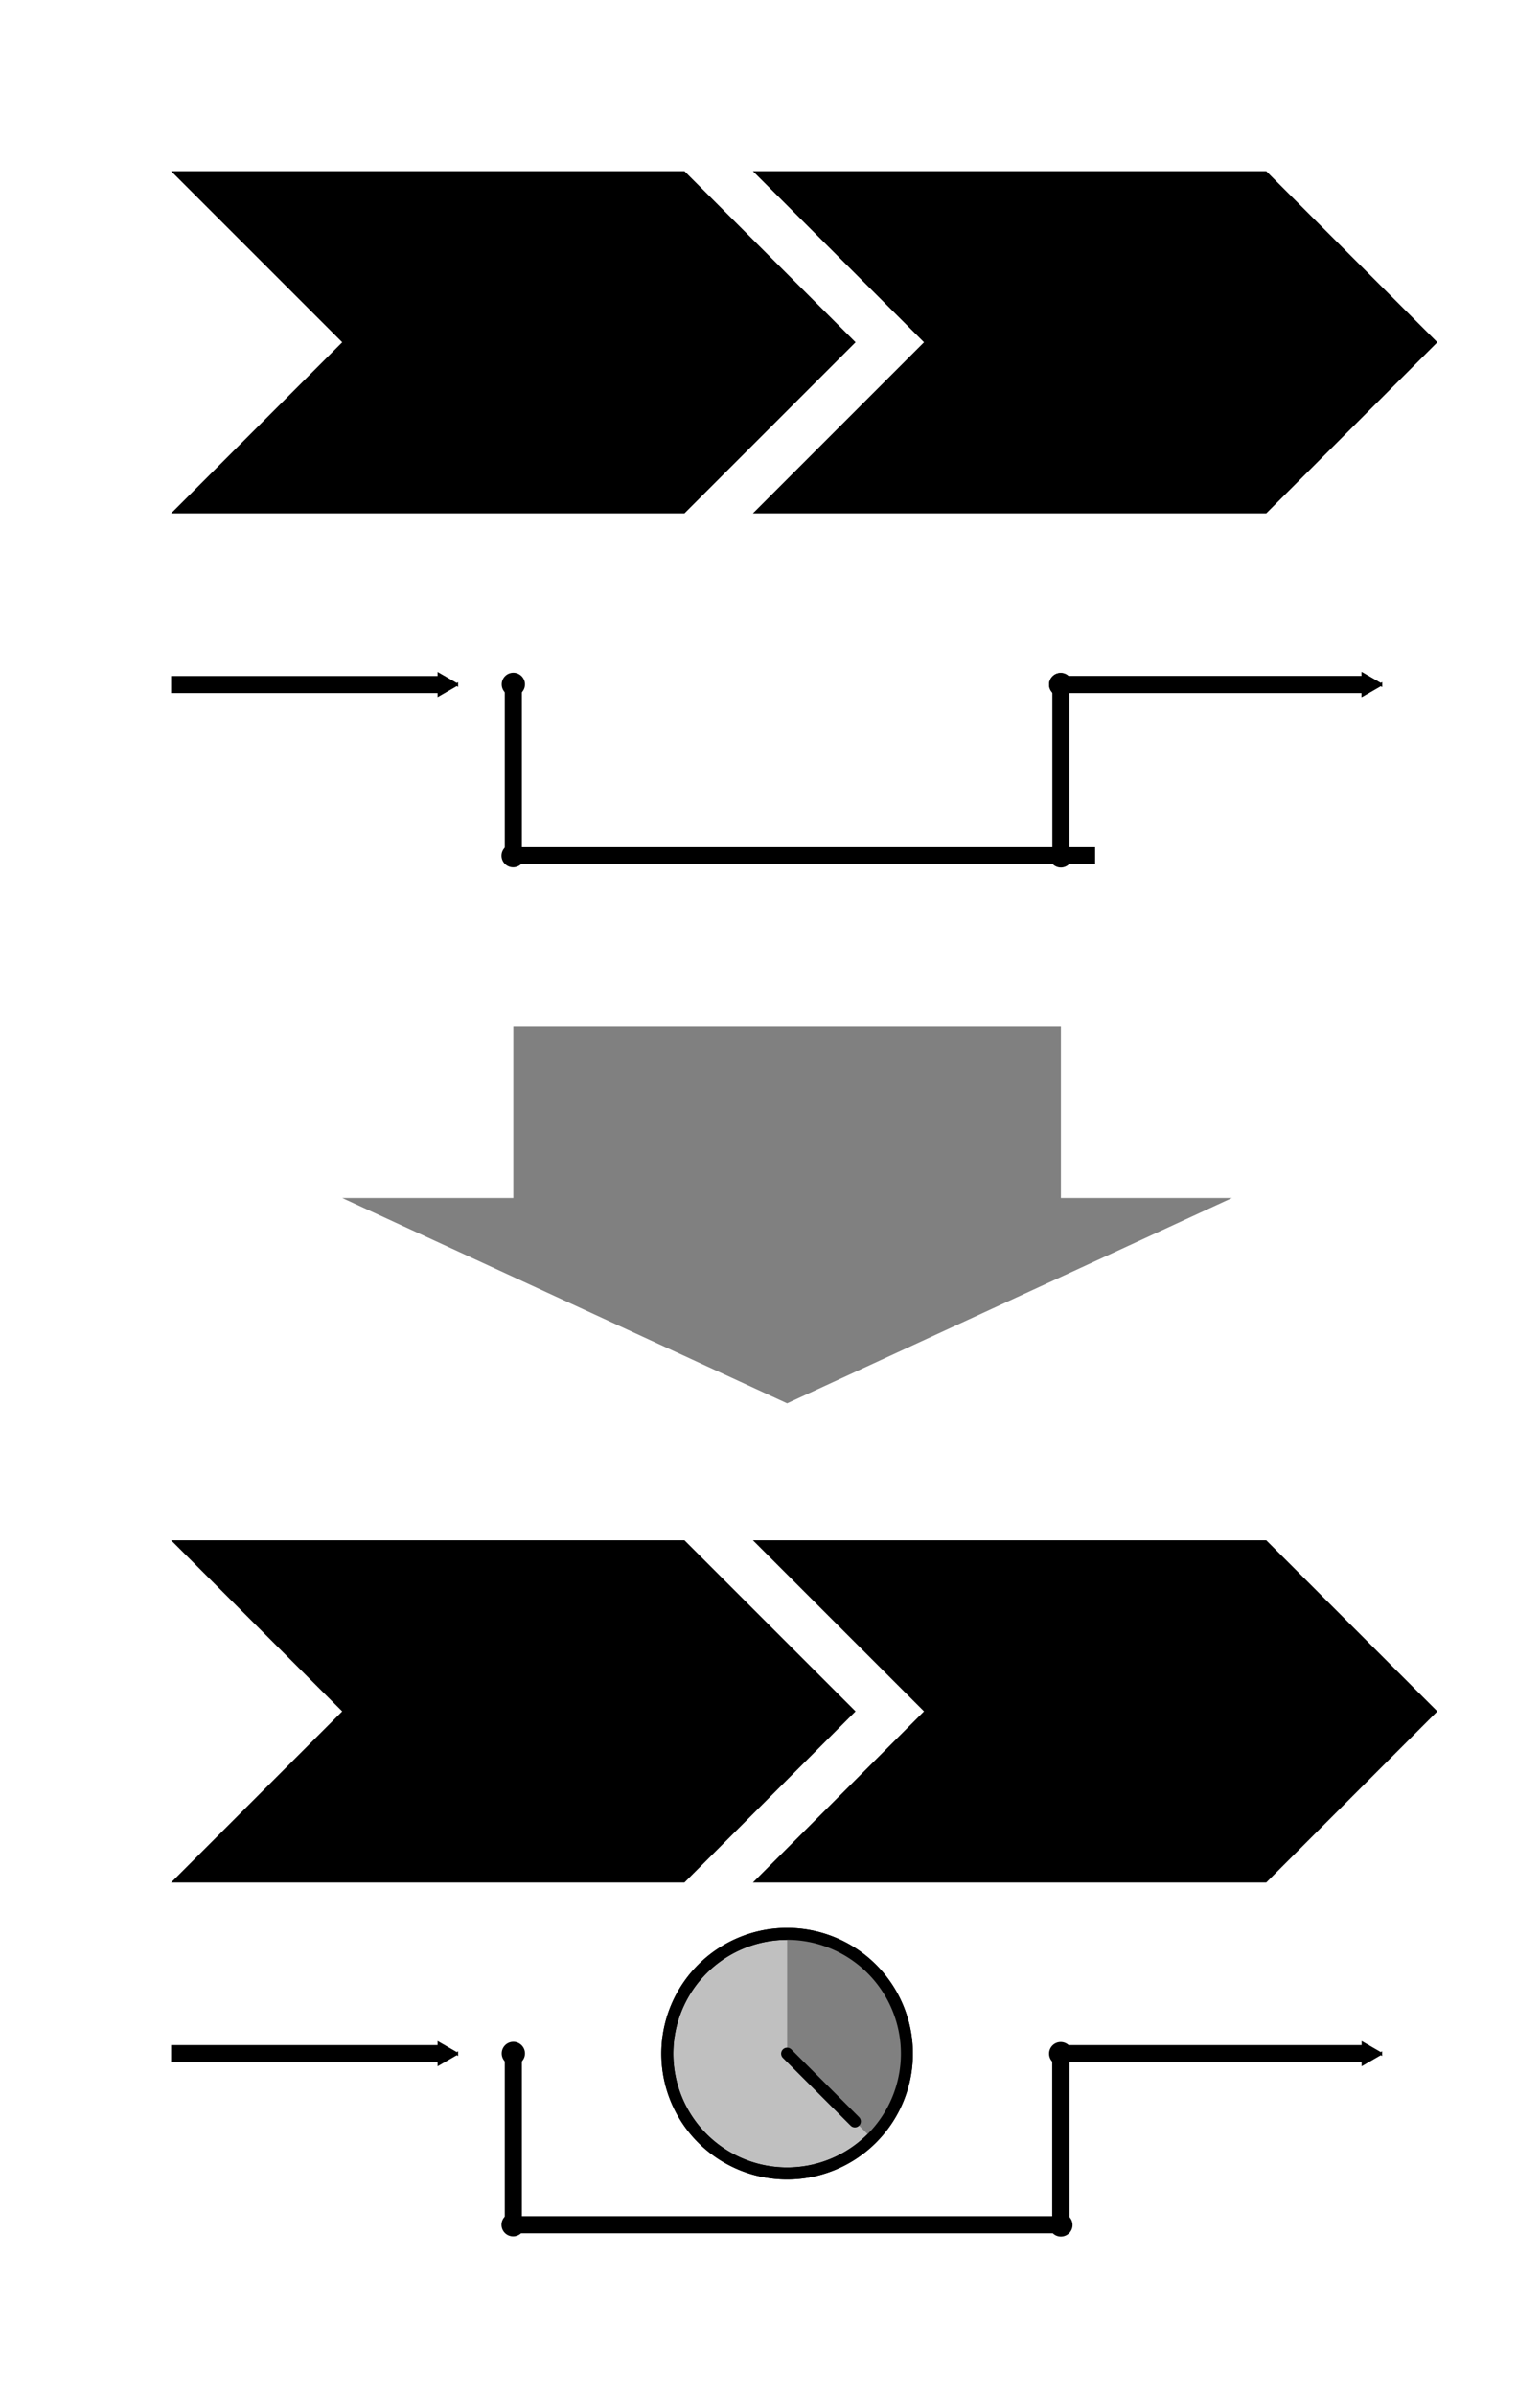 <?xml version="1.0" encoding="UTF-8" standalone="no"?>
<!-- Created with Inkscape (http://www.inkscape.org/) -->

<svg
   xmlns:dc="http://purl.org/dc/elements/1.1/"
   xmlns:cc="http://creativecommons.org/ns#"
   xmlns:rdf="http://www.w3.org/1999/02/22-rdf-syntax-ns#"
   xmlns:svg="http://www.w3.org/2000/svg"
   xmlns="http://www.w3.org/2000/svg"
   xmlns:sodipodi="http://sodipodi.sourceforge.net/DTD/sodipodi-0.dtd"
   xmlns:inkscape="http://www.inkscape.org/namespaces/inkscape"
   width="45"
   height="70"
   id="svg7085"
   version="1.1"
   inkscape:version="0.48.0 r9654"
   sodipodi:docname="4_6_10.svg"
   inkscape:export-filename="4_6_10.png"
   inkscape:export-xdpi="1800"
   inkscape:export-ydpi="1800">
  <defs
     id="defs7087">
    <marker
       inkscape:stockid="DotM"
       orient="auto"
       refY="0"
       refX="0"
       id="DotM"
       style="overflow:visible">
      <path
         id="path4009"
         d="m -2.5,-1 c 0,2.76 -2.24,5 -5,5 -2.76,0 -5,-2.24 -5,-5 0,-2.76 2.24,-5 5,-5 2.76,0 5,2.24 5,5 z"
         style="fill-rule:evenodd;stroke:#000000;stroke-width:1pt;marker-start:none;marker-end:none"
         transform="matrix(0.4,0,0,0.4,2.96,0.4)"
         inkscape:connector-curvature="0" />
    </marker>
    <marker
       inkscape:stockid="TriangleOutM"
       orient="auto"
       refY="0"
       refX="0"
       id="TriangleOutM"
       style="overflow:visible">
      <path
         id="path4090"
         d="m 5.77,0 -8.65,5 0,-10 8.65,5 z"
         style="fill-rule:evenodd;stroke:#000000;stroke-width:1pt;marker-start:none"
         transform="scale(0.4,0.4)"
         inkscape:connector-curvature="0" />
    </marker>
    <marker
       inkscape:stockid="DotM"
       orient="auto"
       refY="0"
       refX="0"
       id="marker7138"
       style="overflow:visible">
      <path
         id="path7140"
         d="m -2.5,-1 c 0,2.76 -2.24,5 -5,5 -2.76,0 -5,-2.24 -5,-5 0,-2.76 2.24,-5 5,-5 2.76,0 5,2.24 5,5 z"
         style="fill-rule:evenodd;stroke:#000000;stroke-width:1pt;marker-start:none;marker-end:none"
         transform="matrix(0.4,0,0,0.4,2.96,0.4)"
         inkscape:connector-curvature="0" />
    </marker>
    <marker
       inkscape:stockid="TriangleOutM"
       orient="auto"
       refY="0"
       refX="0"
       id="marker7142"
       style="overflow:visible">
      <path
         id="path7144"
         d="m 5.77,0 -8.65,5 0,-10 8.65,5 z"
         style="fill-rule:evenodd;stroke:#000000;stroke-width:1pt;marker-start:none"
         transform="scale(0.4,0.4)"
         inkscape:connector-curvature="0" />
    </marker>
    <marker
       inkscape:stockid="TriangleOutM"
       orient="auto"
       refY="0"
       refX="0"
       id="marker7146"
       style="overflow:visible">
      <path
         id="path7148"
         d="m 5.77,0 -8.65,5 0,-10 8.65,5 z"
         style="fill-rule:evenodd;stroke:#000000;stroke-width:1pt;marker-start:none"
         transform="scale(0.4,0.4)"
         inkscape:connector-curvature="0" />
    </marker>
    <marker
       inkscape:stockid="DotM"
       orient="auto"
       refY="0"
       refX="0"
       id="DotM-2"
       style="overflow:visible">
      <path
         id="path4009-0"
         d="m -2.5,-1 c 0,2.76 -2.24,5 -5,5 -2.76,0 -5,-2.24 -5,-5 0,-2.76 2.24,-5 5,-5 2.76,0 5,2.24 5,5 z"
         style="fill-rule:evenodd;stroke:#000000;stroke-width:1pt;marker-start:none;marker-end:none"
         transform="matrix(0.4,0,0,0.4,2.96,0.4)"
         inkscape:connector-curvature="0" />
    </marker>
    <marker
       inkscape:stockid="DotM"
       orient="auto"
       refY="0"
       refX="0"
       id="DotM-4"
       style="overflow:visible">
      <path
         id="path4009-3"
         d="m -2.5,-1 c 0,2.76 -2.24,5 -5,5 -2.76,0 -5,-2.24 -5,-5 0,-2.76 2.24,-5 5,-5 2.76,0 5,2.24 5,5 z"
         style="fill-rule:evenodd;stroke:#000000;stroke-width:1pt;marker-start:none;marker-end:none"
         transform="matrix(0.4,0,0,0.4,2.96,0.4)"
         inkscape:connector-curvature="0" />
    </marker>
  </defs>
  <sodipodi:namedview
     id="base"
     pagecolor="#ffffff"
     bordercolor="#666666"
     borderopacity="1.0"
     inkscape:pageopacity="0.0"
     inkscape:pageshadow="2"
     inkscape:zoom="6.8298015"
     inkscape:cx="27.221256"
     inkscape:cy="33.689629"
     inkscape:current-layer="layer1"
     showgrid="false"
     inkscape:document-units="px"
     inkscape:grid-bbox="true"
     inkscape:window-width="1366"
     inkscape:window-height="737"
     inkscape:window-x="0"
     inkscape:window-y="0"
     inkscape:window-maximized="1"
     fit-margin-top="0"
     fit-margin-left="0"
     fit-margin-right="0"
     fit-margin-bottom="0"
     borderlayer="true"
     inkscape:showpageshadow="false"
     showborder="true">
    <inkscape:grid
       type="xygrid"
       id="grid7107"
       empspacing="5"
       visible="true"
       enabled="true"
       snapvisiblegridlinesonly="true" />
  </sodipodi:namedview>
  <g
     id="layer1"
     inkscape:label="Layer 1"
     inkscape:groupmode="layer"
     transform="translate(-145,-4)">
    <rect
       style="fill:#ffffff;fill-opacity:1;stroke:none"
       id="rect7998"
       width="45"
       height="70"
       x="145"
       y="4" />
    <path
       sodipodi:nodetypes="ccccccc"
       inkscape:connector-curvature="0"
       id="path3785"
       d="m 150,9 5,5 -5,5 15,0 5,-5 -5,-5 z"
       style="fill:#000000;fill-opacity:1;stroke:none" />
    <path
       style="fill:#000000;fill-opacity:1;stroke:none"
       d="m 167,9 5,5 -5,5 15,0 5,-5 -5,-5 z"
       id="path7122"
       inkscape:connector-curvature="0"
       sodipodi:nodetypes="ccccccc" />
    <path
       style="fill:none;stroke:#000000;stroke-width:0.5;stroke-linecap:butt;stroke-linejoin:miter;stroke-miterlimit:4;stroke-opacity:1;stroke-dasharray:none;marker-end:url(#TriangleOutM)"
       d="m 150,24 8,0"
       id="path3939"
       inkscape:connector-curvature="0"
       sodipodi:nodetypes="cc" />
    <path
       inkscape:connector-curvature="0"
       id="path5327"
       d="m 160,24 0,5"
       style="fill:none;stroke:#000000;stroke-width:0.5;stroke-linecap:butt;stroke-linejoin:miter;stroke-miterlimit:4;stroke-opacity:1;stroke-dasharray:none;marker-start:url(#DotM);marker-end:none"
       sodipodi:nodetypes="cc" />
    <path
       sodipodi:nodetypes="cc"
       style="fill:none;stroke:#000000;stroke-width:0.5;stroke-linecap:butt;stroke-linejoin:miter;stroke-miterlimit:4;stroke-opacity:1;stroke-dasharray:none;marker-start:url(#DotM);marker-end:url(#TriangleOutM)"
       d="m 176,24 9,0"
       id="path5735"
       inkscape:connector-curvature="0" />
    <path
       sodipodi:nodetypes="cc"
       style="fill:none;stroke:#000000;stroke-width:0.5;stroke-linecap:butt;stroke-linejoin:miter;stroke-miterlimit:4;stroke-opacity:1;stroke-dasharray:none;marker-start:url(#DotM);marker-end:none"
       d="m 160,29 17,0"
       id="path7951"
       inkscape:connector-curvature="0" />
    <path
       inkscape:connector-curvature="0"
       id="path7953"
       d="m 176,29 0,-5"
       style="fill:none;stroke:#000000;stroke-width:0.5;stroke-linecap:butt;stroke-linejoin:miter;stroke-miterlimit:4;stroke-opacity:1;stroke-dasharray:none;marker-start:url(#DotM);marker-end:none"
       sodipodi:nodetypes="cc" />
    <path
       style="fill:#000000;fill-opacity:1;stroke:none"
       d="m 150,49 5,5 -5,5 15,0 5,-5 -5,-5 z"
       id="path7959"
       inkscape:connector-curvature="0"
       sodipodi:nodetypes="ccccccc" />
    <path
       sodipodi:nodetypes="ccccccc"
       inkscape:connector-curvature="0"
       id="path7961"
       d="m 167,49 5,5 -5,5 15,0 5,-5 -5,-5 z"
       style="fill:#000000;fill-opacity:1;stroke:none" />
    <path
       sodipodi:nodetypes="cc"
       inkscape:connector-curvature="0"
       id="path7963"
       d="m 150,64 8,0"
       style="fill:none;stroke:#000000;stroke-width:0.5;stroke-linecap:butt;stroke-linejoin:miter;stroke-miterlimit:4;stroke-opacity:1;stroke-dasharray:none;marker-end:url(#TriangleOutM)" />
    <path
       sodipodi:nodetypes="cc"
       style="fill:none;stroke:#000000;stroke-width:0.5;stroke-linecap:butt;stroke-linejoin:miter;stroke-miterlimit:4;stroke-opacity:1;stroke-dasharray:none;marker-start:url(#DotM);marker-end:none"
       d="m 160,64 0,5"
       id="path7965"
       inkscape:connector-curvature="0" />
    <path
       inkscape:connector-curvature="0"
       id="path7967"
       d="m 176,64 9,0"
       style="fill:none;stroke:#000000;stroke-width:0.5;stroke-linecap:butt;stroke-linejoin:miter;stroke-miterlimit:4;stroke-opacity:1;stroke-dasharray:none;marker-start:url(#DotM);marker-end:url(#TriangleOutM)"
       sodipodi:nodetypes="cc" />
    <path
       inkscape:connector-curvature="0"
       id="path7969"
       d="m 160,69 16,0 0,-5"
       style="fill:none;stroke:#000000;stroke-width:0.5;stroke-linecap:butt;stroke-linejoin:miter;stroke-miterlimit:4;stroke-opacity:1;stroke-dasharray:none;marker-start:url(#DotM);marker-end:none"
       sodipodi:nodetypes="ccc" />
    <path
       sodipodi:nodetypes="cccccccc"
       inkscape:connector-curvature="0"
       id="path7977"
       d="m 160,34 0,5 -5,0 13,6 13,-6 -5,0 0,-5 z"
       style="fill:#808080;fill-opacity:1;stroke:none" />
    <path
       inkscape:connector-curvature="0"
       id="path8679"
       d="m 176,24 9,0"
       style="fill:none;stroke:#000000;stroke-width:0.5;stroke-linecap:butt;stroke-linejoin:miter;stroke-miterlimit:4;stroke-opacity:1;stroke-dasharray:none;marker-start:url(#DotM);marker-end:url(#TriangleOutM)"
       sodipodi:nodetypes="cc" />
    <path
       inkscape:connector-curvature="0"
       id="path7953-4"
       d="m 176,69 0,-5"
       style="fill:none;stroke:#000000;stroke-width:0.5;stroke-linecap:butt;stroke-linejoin:miter;stroke-miterlimit:4;stroke-opacity:1;stroke-dasharray:none;marker-start:url(#DotM);marker-end:none"
       sodipodi:nodetypes="cc" />
    <path
       sodipodi:type="arc"
       style="fill:#c0c0c0;fill-opacity:1;stroke:#000000;stroke-opacity:1"
       id="path9030"
       sodipodi:cx="-25"
       sodipodi:cy="30"
       sodipodi:rx="10"
       sodipodi:ry="10"
       d="m -15,30 a 10,10 0 1 1 -20,0 10,10 0 1 1 20,0 z"
       transform="matrix(0.35,0,0,0.35,176.75,53.5)" />
    <path
       sodipodi:type="arc"
       style="fill:#808080;fill-opacity:1;stroke:none"
       id="path9038"
       sodipodi:cx="-20"
       sodipodi:cy="25"
       sodipodi:rx="10"
       sodipodi:ry="10"
       d="m -20,15 a 10,10 0 0 1 7.071,17.071 L -20,25 z"
       transform="matrix(0.35,0,0,0.35,175,55.25)"
       sodipodi:start="4.712389"
       sodipodi:end="7.0685835" />
    <path
       transform="matrix(0.35,0,0,0.35,176.75,53.5)"
       d="m -15,30 a 10,10 0 1 1 -20,0 10,10 0 1 1 20,0 z"
       sodipodi:ry="10"
       sodipodi:rx="10"
       sodipodi:cy="30"
       sodipodi:cx="-25"
       id="path9040"
       style="fill:none;stroke:#000000;stroke-opacity:1"
       sodipodi:type="arc" />
    <path
       sodipodi:nodetypes="cc"
       inkscape:connector-curvature="0"
       id="path9042"
       d="M 169.98,65.98 168,64"
       style="fill:none;stroke:#000000;stroke-width:0.35px;stroke-linecap:round;stroke-linejoin:miter;stroke-opacity:1"
       inkscape:transform-center-y="0.9899495"
       inkscape:transform-center-x="-0.989945" />
  </g>
</svg>

